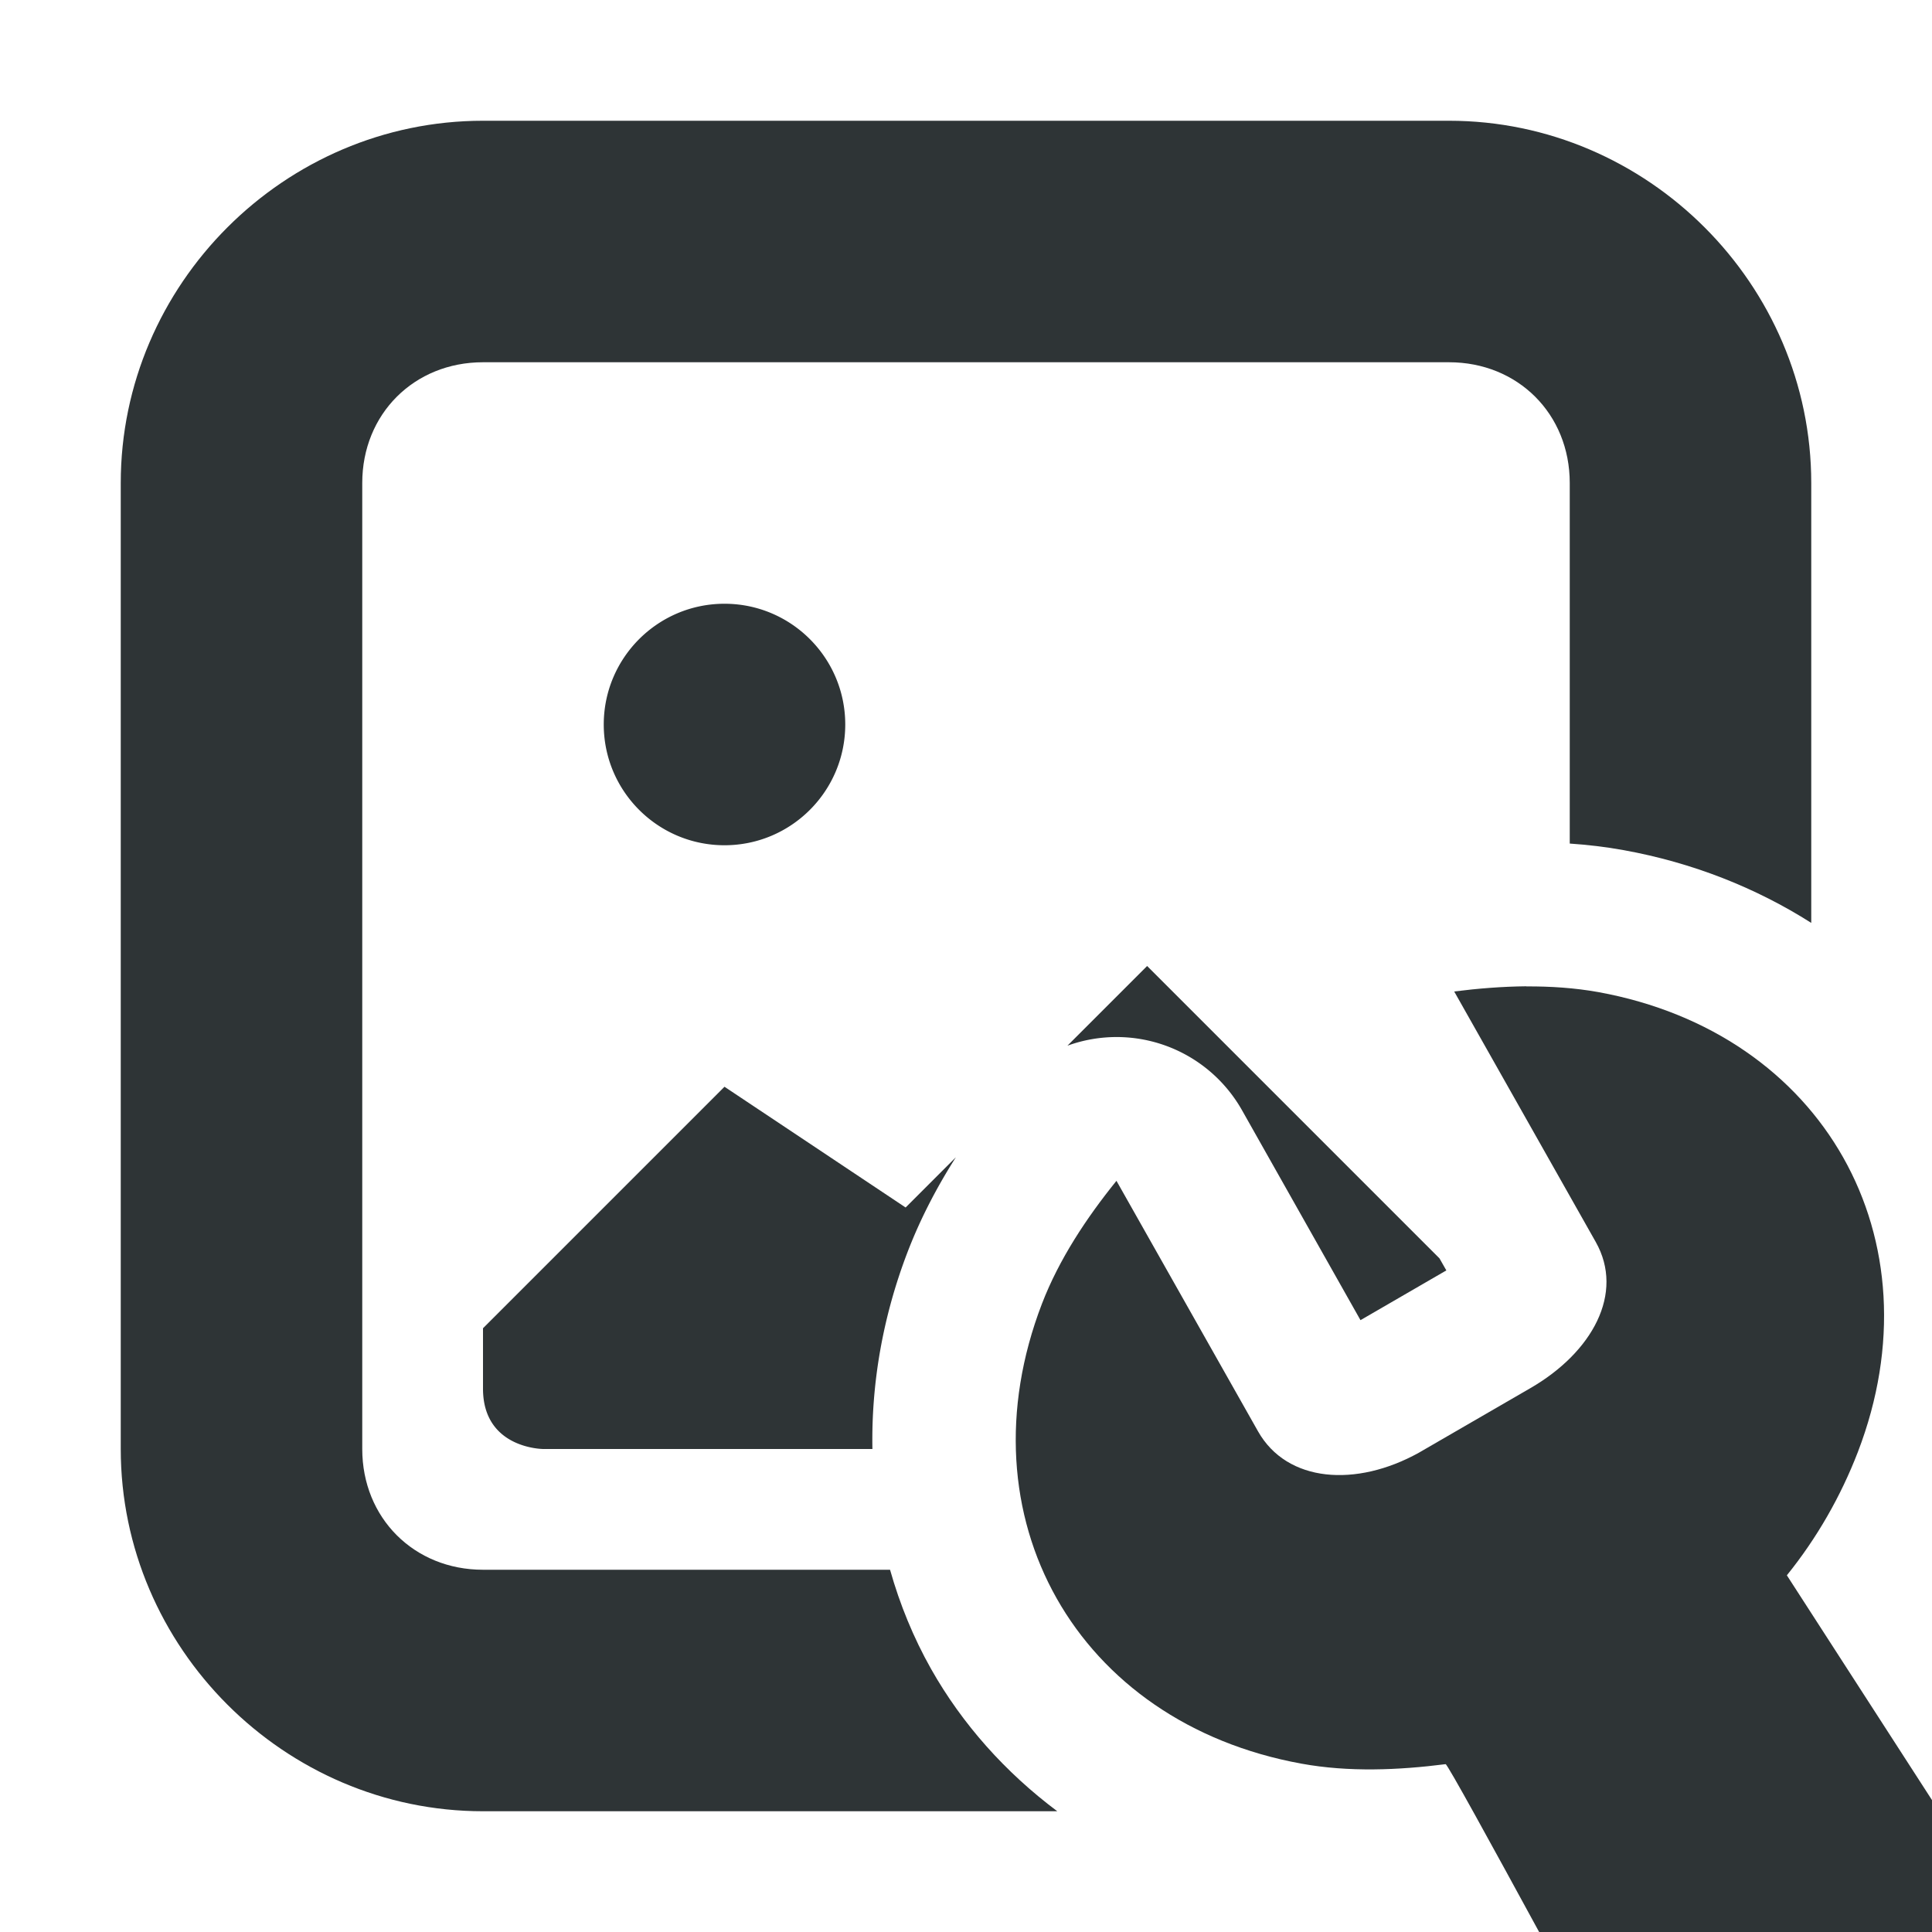 <svg viewBox="0 0 16 16" xmlns="http://www.w3.org/2000/svg"><g fill="#2e3436"><path d="m6 5c-.552 0-1 .448-1 1s.448 1 1 1 1-.448 1-1-.448-1-1-1zm3.5 3-.66.66a1.193 1.193 0 0 1 1.445.533l.982 1.74.711-.412-.057-.1zm-3.5 1-2 2v.5c0 .5.5.5.5.5h2.725c-.01-.54.085-1.094.291-1.631.111-.289.25-.549.4-.785l-.416.416z"/><path d="m4 1c-1.645 0-3 1.355-3 3v8c0 1.645 1.355 3 3 3h4.756c-.429-.321-.786-.72-1.045-1.178-.146-.259-.259-.535-.34-.822h-3.371c-.571 0-1-.429-1-1v-8c0-.571.429-1 1-1h8c.571 0 1 .429 1 1v2.986c.146.01.296.027.449.055.568.103 1.093.311 1.551.602v-3.643c0-1.645-1.355-3-3-3z"/></g><path d="m16-0v16h-16v-16z" fill="none"/><path d="m12.641 8.168c-.2.002-.401.018-.598.043l1.172 2.074c.241.426-.029.915-.541 1.211l-.924.535c-.517.287-1.091.249-1.332-.178l-1.172-2.074c-.248.307-.475.649-.617 1.018-.678 1.765.285 3.47 2.15 3.809.39.071.801.054 1.193.004.014-.002.38.666.775 1.391h3.959l-1.908-2.955c.248-.307.446-.653.588-1.021.678-1.765-.285-3.47-2.15-3.809-.195-.035-.395-.048-.596-.047z" fill="#2e3436" stroke-width="3"/></svg>